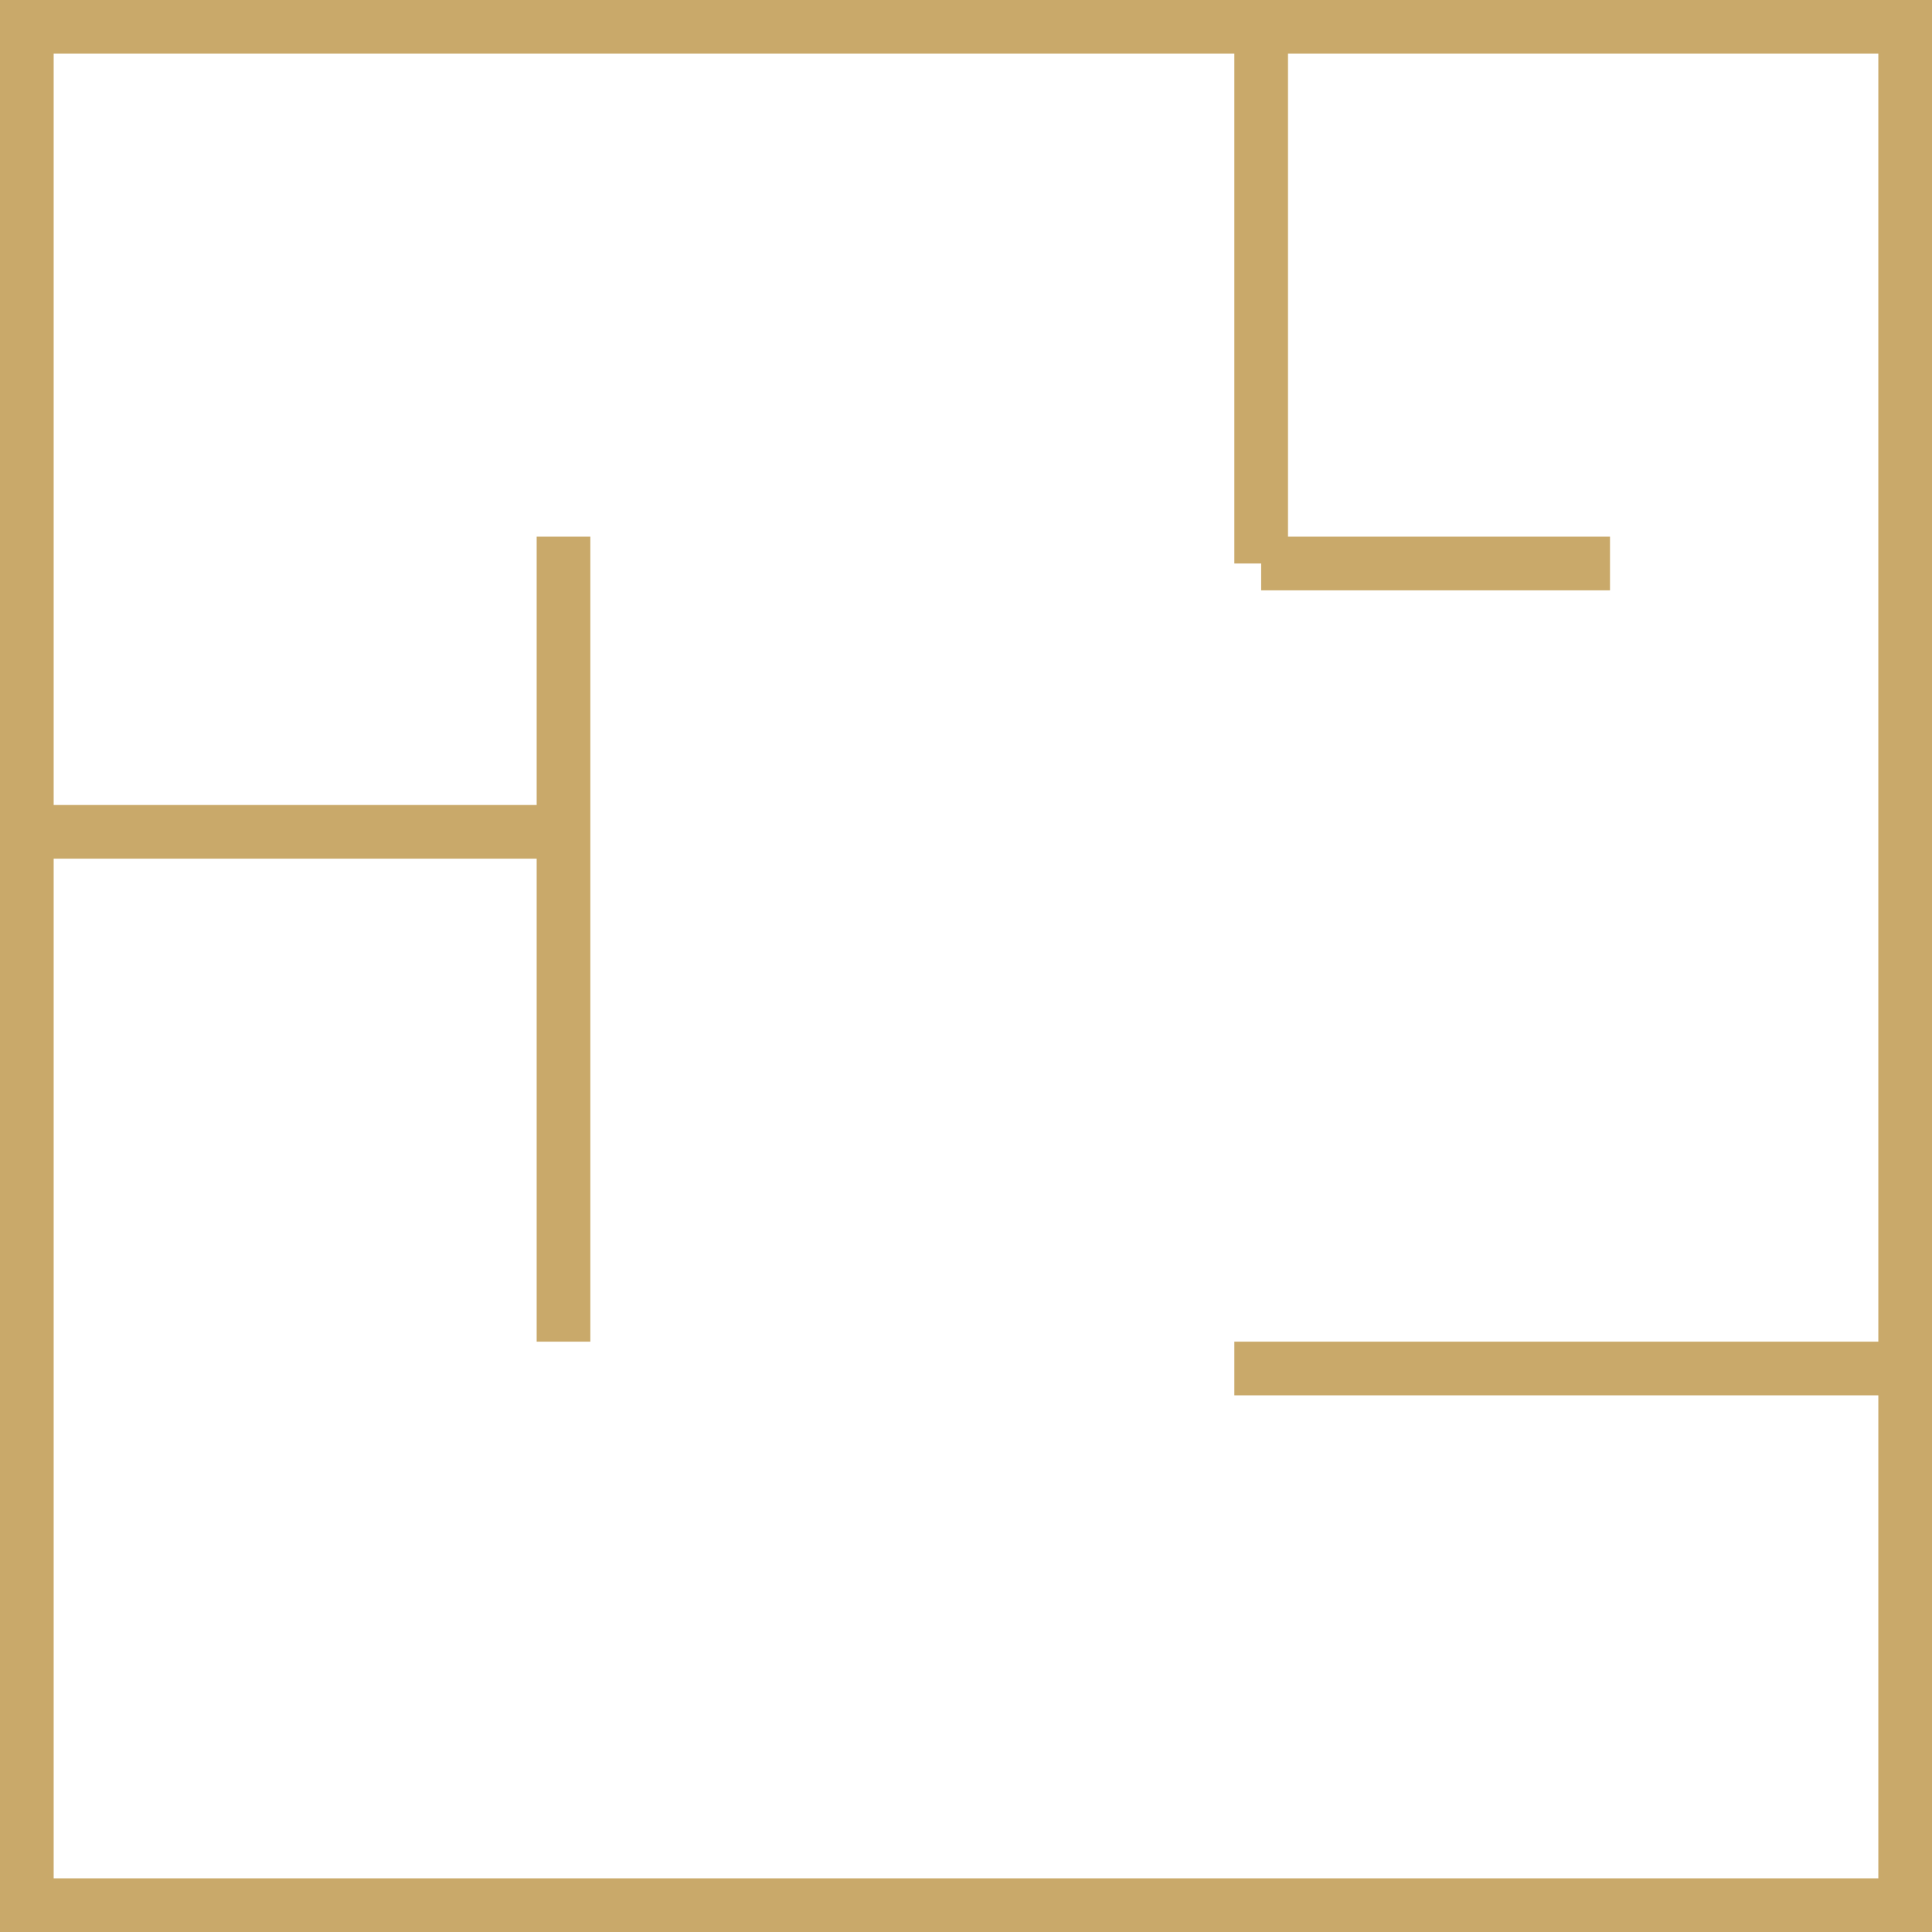 <svg width="36" height="36" viewBox="0 0 36 36" fill="none" xmlns="http://www.w3.org/2000/svg">
<path d="M23.5 10.5H30H23.5ZM23.5 10.5V0.5H35.5V25.5H23H35.5V35.5H0.5V15.5H10.5V25V15.5V10V15.5H0.5V0.5H23.5V10.5Z" stroke="#C9A96A"/>
</svg>
